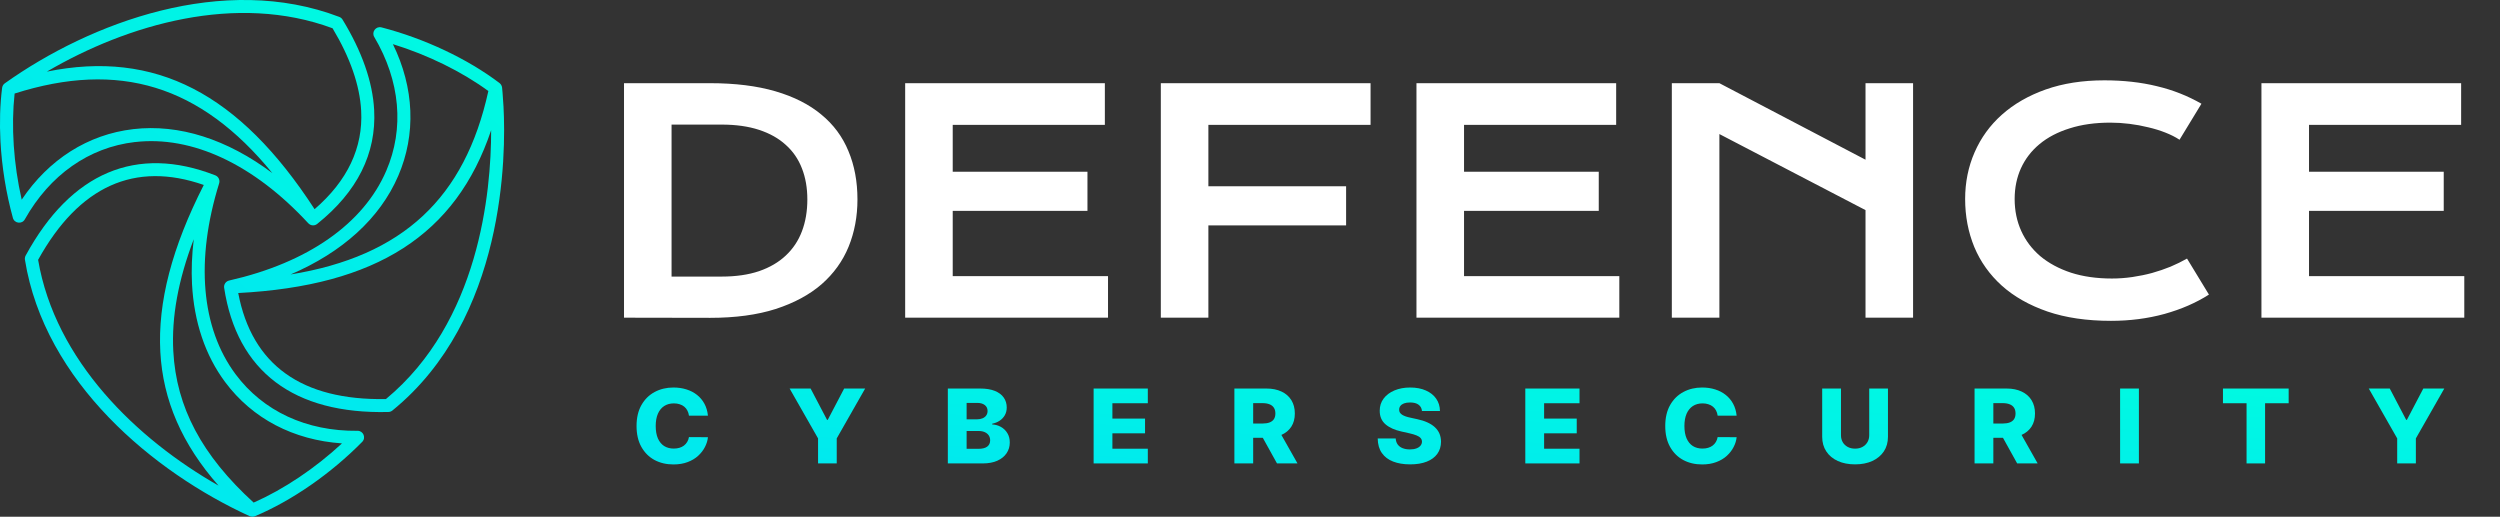 <svg width="179" height="37" viewBox="0 0 179 37" fill="none" xmlns="http://www.w3.org/2000/svg">
<rect x="0" y="0" width="179" height="37" fill="#333333" stroke="none"/>
<g clip-path="url(#clip0_2203_5467)">
<path d="M25.596 30.846C21.941 30.884 18.841 29.445 16.867 26.795C14.401 23.482 13.982 18.628 15.691 13.126C15.766 12.887 15.636 12.639 15.417 12.555C9.778 10.355 5.081 12.34 1.837 18.298C1.789 18.386 1.77 18.489 1.785 18.595C3.188 27.351 11.019 33.822 17.878 36.958C17.88 36.958 17.882 36.958 17.884 36.958C18.007 37.012 18.147 37.008 18.252 36.962C20.897 35.85 23.698 33.909 25.934 31.636C26.226 31.34 26.011 30.84 25.596 30.844V30.846ZM2.729 18.604C5.658 13.322 9.646 11.519 14.591 13.243C12.308 17.726 11.29 21.639 11.479 25.195C11.664 28.655 13.033 31.81 15.649 34.772C9.805 31.448 3.959 25.834 2.729 18.604ZM18.16 35.984C14.454 32.606 12.621 29.156 12.408 25.147C12.277 22.694 12.761 20.047 13.873 17.128C13.739 18.238 13.695 19.312 13.748 20.34C13.892 23.043 14.688 25.433 16.119 27.355C18.07 29.973 21.01 31.509 24.486 31.747C22.564 33.529 20.316 35.036 18.16 35.986V35.984Z" fill="url(#paint0_linear_2203_5467)"/>
<path d="M9.651 10.173C13.751 9.693 18.165 11.757 22.076 15.988C22.076 15.988 22.08 15.99 22.082 15.992C22.25 16.169 22.523 16.184 22.709 16.034C25.584 13.733 26.955 10.988 26.79 7.875C26.683 5.865 25.922 3.688 24.525 1.401C24.471 1.313 24.391 1.246 24.293 1.21C16.009 -1.953 6.49 1.593 0.344 5.966C0.242 6.037 0.17 6.156 0.152 6.287C-0.001 7.487 -0.038 8.786 0.033 10.115C0.131 11.939 0.432 13.825 0.923 15.603C1.033 16.002 1.574 16.069 1.777 15.706C3.572 12.522 6.367 10.556 9.649 10.171L9.651 10.173ZM23.812 2.025C25.074 4.127 25.762 6.11 25.86 7.927C26.002 10.575 24.88 12.946 22.525 14.977C17.131 6.672 11.118 3.55 3.355 5.128C9.156 1.731 16.939 -0.526 23.812 2.025ZM1.554 14.296C0.971 11.74 0.791 9.041 1.046 6.697C8.515 4.324 14.344 6.085 19.5 12.394C16.258 9.967 12.821 8.863 9.541 9.246C6.3 9.626 3.497 11.406 1.554 14.295V14.296Z" fill="url(#paint1_linear_2203_5467)"/>
<path d="M36.052 7.649C36.008 6.828 35.949 6.27 35.949 6.27C35.935 6.145 35.862 6.02 35.768 5.949C33.482 4.214 30.399 2.76 27.315 1.96C26.914 1.856 26.586 2.29 26.797 2.648C28.658 5.796 28.963 9.199 27.655 12.233C26.021 16.025 22.025 18.814 16.405 20.086C16.405 20.086 16.403 20.086 16.401 20.088C16.175 20.139 16.01 20.364 16.049 20.609C16.963 26.594 21.032 29.666 27.812 29.498C27.916 29.496 28.013 29.459 28.094 29.394C36.202 22.805 36.234 11.082 36.052 7.647V7.649ZM28.51 12.603C29.803 9.605 29.661 6.291 28.132 3.161C30.637 3.934 33.066 5.127 34.966 6.519C33.284 14.174 28.846 18.342 20.805 19.652C24.526 18.056 27.204 15.632 28.51 12.601V12.603ZM27.632 28.573C21.592 28.679 18.038 26.126 17.057 20.981C26.937 20.463 32.648 16.823 35.166 9.323C35.17 13.791 34.301 23.049 27.632 28.573Z" fill="url(#paint2_linear_2203_5467)"/>
</g>
<path d="M44.679 5.956H50.834C52.632 5.956 54.193 6.149 55.518 6.536C56.843 6.923 57.939 7.478 58.805 8.201C59.679 8.917 60.327 9.791 60.749 10.822C61.179 11.846 61.394 12.999 61.394 14.281C61.394 15.499 61.183 16.627 60.76 17.665C60.338 18.696 59.693 19.591 58.827 20.351C57.96 21.102 56.864 21.693 55.54 22.123C54.215 22.546 52.654 22.757 50.856 22.757L44.679 22.746V5.956ZM51.672 19.803C52.689 19.803 53.581 19.674 54.347 19.416C55.113 19.151 55.751 18.779 56.259 18.299C56.775 17.819 57.162 17.239 57.419 16.559C57.677 15.878 57.806 15.119 57.806 14.281C57.806 13.458 57.677 12.716 57.419 12.058C57.162 11.392 56.775 10.829 56.259 10.371C55.751 9.906 55.113 9.548 54.347 9.297C53.581 9.046 52.689 8.921 51.672 8.921H48.084V19.803H51.672ZM64.81 5.956H79.108V8.942H68.215V12.294H77.862V15.098H68.215V19.77H79.334V22.746H64.81V5.956ZM83.115 5.956H98.132V8.942H86.52V13.336H96.381V16.14H86.52V22.746H83.115V5.956ZM101.419 5.956H115.717V8.942H104.825V12.294H114.471V15.098H104.825V19.77H115.943V22.746H101.419V5.956ZM119.703 5.956H123.108L133.571 11.435V5.956H136.976V22.746H133.571V15.044L123.108 9.598V22.746H119.703V5.956ZM140.704 14.249C140.704 13.053 140.929 11.94 141.38 10.908C141.832 9.87 142.483 8.971 143.335 8.212C144.195 7.446 145.24 6.844 146.472 6.407C147.711 5.97 149.111 5.752 150.672 5.752C152.04 5.752 153.293 5.892 154.432 6.171C155.578 6.443 156.641 6.862 157.623 7.428L156.054 10.006C155.761 9.812 155.42 9.641 155.034 9.49C154.654 9.34 154.246 9.215 153.809 9.114C153.379 9.007 152.932 8.924 152.466 8.867C152.008 8.81 151.553 8.781 151.102 8.781C150.014 8.781 149.043 8.917 148.191 9.189C147.339 9.454 146.619 9.83 146.032 10.317C145.452 10.797 145.008 11.374 144.7 12.047C144.399 12.713 144.249 13.447 144.249 14.249C144.249 15.08 144.406 15.842 144.721 16.537C145.036 17.232 145.491 17.833 146.085 18.342C146.687 18.843 147.417 19.237 148.277 19.523C149.143 19.803 150.121 19.942 151.209 19.942C151.704 19.942 152.194 19.907 152.681 19.835C153.168 19.763 153.637 19.667 154.088 19.545C154.547 19.416 154.987 19.266 155.41 19.094C155.832 18.915 156.226 18.721 156.591 18.514L158.16 21.092C157.243 21.679 156.183 22.141 154.98 22.477C153.777 22.807 152.499 22.972 151.145 22.972C149.419 22.972 147.904 22.75 146.601 22.306C145.298 21.855 144.209 21.239 143.335 20.458C142.462 19.67 141.803 18.746 141.359 17.686C140.922 16.619 140.704 15.474 140.704 14.249ZM161.919 5.956H176.217V8.942H165.325V12.294H174.971V15.098H165.325V19.77H176.443V22.746H161.919V5.956Z" fill="white"/>
<path d="M50.688 29.762H49.33C49.312 29.627 49.275 29.506 49.218 29.398C49.162 29.29 49.088 29.197 48.995 29.12C48.903 29.044 48.794 28.985 48.667 28.945C48.542 28.903 48.403 28.882 48.251 28.882C47.981 28.882 47.748 28.946 47.553 29.073C47.359 29.201 47.209 29.385 47.104 29.626C47.001 29.866 46.949 30.158 46.949 30.5C46.949 30.856 47.002 31.154 47.107 31.395C47.214 31.634 47.363 31.815 47.555 31.937C47.749 32.058 47.978 32.118 48.243 32.118C48.391 32.118 48.526 32.099 48.648 32.063C48.771 32.026 48.879 31.973 48.971 31.903C49.065 31.832 49.142 31.745 49.202 31.644C49.264 31.541 49.306 31.425 49.33 31.296L50.688 31.304C50.665 31.541 50.593 31.775 50.474 32.005C50.356 32.236 50.194 32.446 49.987 32.636C49.781 32.825 49.529 32.975 49.232 33.086C48.937 33.198 48.598 33.254 48.216 33.254C47.712 33.254 47.261 33.148 46.862 32.935C46.466 32.72 46.152 32.407 45.922 31.997C45.692 31.587 45.577 31.088 45.577 30.5C45.577 29.91 45.694 29.41 45.928 29C46.161 28.59 46.477 28.278 46.876 28.066C47.275 27.853 47.721 27.746 48.216 27.746C48.553 27.746 48.864 27.791 49.15 27.882C49.437 27.971 49.688 28.102 49.906 28.275C50.123 28.446 50.3 28.656 50.436 28.906C50.572 29.155 50.656 29.441 50.688 29.762Z" fill="url(#paint3_linear_2203_5467)"/>
<path d="M56.537 27.819H58.04L59.217 30.063H59.266L60.442 27.819H61.945L59.91 31.39V33.181H58.573V31.39L56.537 27.819Z" fill="url(#paint4_linear_2203_5467)"/>
<path d="M67.865 33.181V27.819H70.186C70.602 27.819 70.951 27.876 71.232 27.989C71.514 28.103 71.726 28.262 71.868 28.466C72.011 28.67 72.082 28.907 72.082 29.175C72.082 29.38 72.038 29.562 71.949 29.723C71.86 29.881 71.738 30.013 71.582 30.118C71.427 30.223 71.246 30.296 71.041 30.338V30.39C71.266 30.401 71.474 30.459 71.664 30.566C71.856 30.672 72.01 30.82 72.126 31.011C72.242 31.199 72.3 31.422 72.3 31.681C72.3 31.969 72.224 32.226 72.071 32.453C71.919 32.678 71.699 32.856 71.411 32.987C71.123 33.116 70.773 33.181 70.362 33.181H67.865ZM69.21 32.136H70.042C70.333 32.136 70.548 32.083 70.686 31.977C70.825 31.87 70.895 31.722 70.895 31.531C70.895 31.394 70.861 31.275 70.794 31.175C70.727 31.074 70.632 30.997 70.509 30.942C70.386 30.887 70.238 30.859 70.066 30.859H69.21V32.136ZM69.21 30.024H69.955C70.101 30.024 70.232 30 70.346 29.953C70.46 29.906 70.549 29.838 70.612 29.749C70.677 29.66 70.71 29.552 70.71 29.427C70.71 29.247 70.644 29.106 70.512 29.003C70.379 28.9 70.201 28.848 69.976 28.848H69.21V30.024Z" fill="url(#paint5_linear_2203_5467)"/>
<path d="M78.303 33.181V27.819H82.183V28.872H79.648V29.971H81.985V31.026H79.648V32.128H82.183V33.181H78.303Z" fill="url(#paint6_linear_2203_5467)"/>
<path d="M88.382 33.181V27.819H90.681C91.097 27.819 91.457 27.892 91.759 28.037C92.064 28.18 92.298 28.386 92.463 28.654C92.628 28.922 92.71 29.238 92.71 29.605C92.71 29.977 92.626 30.292 92.458 30.552C92.289 30.811 92.05 31.008 91.74 31.144C91.431 31.278 91.064 31.346 90.64 31.346H89.186V30.325H90.39C90.593 30.325 90.762 30.299 90.898 30.249C91.036 30.196 91.14 30.118 91.21 30.013C91.281 29.907 91.317 29.77 91.317 29.605C91.317 29.439 91.281 29.302 91.21 29.194C91.14 29.084 91.036 29.002 90.898 28.948C90.76 28.892 90.591 28.864 90.39 28.864H89.727V33.181H88.382ZM91.515 30.73L92.901 33.181H91.433L90.075 30.73H91.515Z" fill="url(#paint7_linear_2203_5467)"/>
<path d="M101.813 29.427C101.795 29.235 101.714 29.085 101.571 28.979C101.43 28.871 101.228 28.817 100.965 28.817C100.791 28.817 100.646 28.839 100.53 28.882C100.414 28.926 100.327 28.986 100.269 29.063C100.211 29.138 100.181 29.224 100.18 29.322C100.176 29.402 100.192 29.473 100.228 29.534C100.267 29.595 100.321 29.649 100.392 29.696C100.464 29.742 100.551 29.782 100.652 29.817C100.754 29.852 100.868 29.882 100.995 29.908L101.473 30.013C101.748 30.071 101.991 30.148 102.201 30.244C102.413 30.34 102.591 30.454 102.734 30.586C102.879 30.719 102.988 30.872 103.063 31.044C103.137 31.217 103.175 31.411 103.177 31.626C103.175 31.964 103.086 32.255 102.91 32.497C102.735 32.74 102.482 32.926 102.152 33.055C101.824 33.184 101.429 33.249 100.965 33.249C100.499 33.249 100.094 33.181 99.748 33.047C99.401 32.913 99.132 32.709 98.941 32.435C98.748 32.161 98.65 31.814 98.644 31.395H99.932C99.943 31.568 99.991 31.712 100.076 31.827C100.161 31.942 100.278 32.03 100.427 32.089C100.577 32.148 100.751 32.178 100.949 32.178C101.13 32.178 101.284 32.154 101.411 32.107C101.539 32.06 101.638 31.995 101.707 31.911C101.776 31.827 101.811 31.731 101.813 31.623C101.811 31.522 101.778 31.435 101.715 31.364C101.651 31.291 101.554 31.228 101.421 31.175C101.291 31.121 101.124 31.072 100.921 31.026L100.34 30.895C99.858 30.789 99.478 30.617 99.201 30.38C98.924 30.14 98.787 29.818 98.788 29.411C98.787 29.079 98.879 28.789 99.066 28.539C99.252 28.29 99.51 28.095 99.84 27.956C100.17 27.816 100.546 27.746 100.968 27.746C101.399 27.746 101.773 27.817 102.09 27.958C102.409 28.098 102.656 28.294 102.832 28.547C103.007 28.8 103.097 29.093 103.101 29.427H101.813Z" fill="url(#paint8_linear_2203_5467)"/>
<path d="M109.212 33.181V27.819H113.093V28.872H110.558V29.971H112.894V31.026H110.558V32.128H113.093V33.181H109.212Z" fill="url(#paint9_linear_2203_5467)"/>
<path d="M124.343 29.762H122.984C122.966 29.627 122.929 29.506 122.873 29.398C122.817 29.29 122.743 29.197 122.65 29.12C122.558 29.044 122.448 28.985 122.321 28.945C122.196 28.903 122.058 28.882 121.906 28.882C121.636 28.882 121.403 28.946 121.207 29.073C121.013 29.201 120.864 29.385 120.759 29.626C120.656 29.866 120.604 30.158 120.604 30.5C120.604 30.856 120.657 31.154 120.762 31.395C120.868 31.634 121.018 31.815 121.21 31.937C121.404 32.058 121.633 32.118 121.897 32.118C122.046 32.118 122.181 32.099 122.302 32.063C122.426 32.026 122.533 31.973 122.626 31.903C122.72 31.832 122.797 31.745 122.857 31.644C122.918 31.541 122.961 31.425 122.984 31.296L124.343 31.304C124.319 31.541 124.248 31.775 124.128 32.005C124.011 32.236 123.848 32.446 123.642 32.636C123.435 32.825 123.184 32.975 122.887 33.086C122.591 33.198 122.253 33.254 121.87 33.254C121.367 33.254 120.916 33.148 120.517 32.935C120.12 32.72 119.807 32.407 119.577 31.997C119.347 31.587 119.232 31.088 119.232 30.5C119.232 29.91 119.349 29.41 119.582 29C119.816 28.59 120.132 28.278 120.531 28.066C120.929 27.853 121.376 27.746 121.87 27.746C122.207 27.746 122.519 27.791 122.805 27.882C123.091 27.971 123.343 28.102 123.56 28.275C123.778 28.446 123.954 28.656 124.09 28.906C124.226 29.155 124.31 29.441 124.343 29.762Z" fill="url(#paint10_linear_2203_5467)"/>
<path d="M133.836 27.819H135.178V31.277C135.178 31.677 135.079 32.025 134.882 32.322C134.685 32.617 134.409 32.846 134.056 33.008C133.703 33.168 133.292 33.249 132.825 33.249C132.352 33.249 131.939 33.168 131.586 33.008C131.233 32.846 130.958 32.617 130.763 32.322C130.567 32.025 130.469 31.677 130.469 31.277V27.819H131.814V31.165C131.814 31.35 131.856 31.515 131.939 31.66C132.024 31.805 132.143 31.918 132.295 32C132.447 32.082 132.624 32.123 132.825 32.123C133.026 32.123 133.202 32.082 133.352 32C133.504 31.918 133.623 31.805 133.708 31.66C133.793 31.515 133.836 31.35 133.836 31.165V27.819Z" fill="url(#paint11_linear_2203_5467)"/>
<path d="M141.378 33.181V27.819H143.676C144.093 27.819 144.453 27.892 144.755 28.037C145.06 28.18 145.294 28.386 145.459 28.654C145.624 28.922 145.706 29.238 145.706 29.605C145.706 29.977 145.622 30.292 145.454 30.552C145.285 30.811 145.046 31.008 144.736 31.144C144.426 31.278 144.06 31.346 143.636 31.346H142.182V30.325H143.386C143.589 30.325 143.758 30.299 143.894 30.249C144.032 30.196 144.136 30.118 144.206 30.013C144.277 29.907 144.312 29.77 144.312 29.605C144.312 29.439 144.277 29.302 144.206 29.194C144.136 29.084 144.032 29.002 143.894 28.948C143.756 28.892 143.587 28.864 143.386 28.864H142.723V33.181H141.378ZM144.511 30.73L145.896 33.181H144.429L143.071 30.73H144.511Z" fill="url(#paint12_linear_2203_5467)"/>
<path d="M153.145 27.819V33.181H151.8V27.819H153.145Z" fill="url(#paint13_linear_2203_5467)"/>
<path d="M159.164 28.872V27.819H163.868V28.872H162.18V33.181H160.854V28.872H159.164Z" fill="url(#paint14_linear_2203_5467)"/>
<path d="M169.604 27.819H171.107L172.283 30.063H172.332L173.509 27.819H175.011L172.976 31.39V33.181H171.639V31.39L169.604 27.819Z" fill="url(#paint15_linear_2203_5467)"/>
<defs>
<linearGradient id="paint0_linear_2203_5467" x1="25.14" y1="12.637" x2="-6.775" y2="46.363" gradientUnits="userSpaceOnUse">
<stop stop-color="#00FFDD"/>
<stop offset="1" stop-color="#00D4FF"/>
</linearGradient>
<linearGradient id="paint1_linear_2203_5467" x1="29.253" y1="-7.64" x2="-18.215" y2="42.525" gradientUnits="userSpaceOnUse">
<stop stop-color="#00FFDD"/>
<stop offset="1" stop-color="#00D4FF"/>
</linearGradient>
<linearGradient id="paint2_linear_2203_5467" x1="43.082" y1="-0.633" x2="-4.408" y2="49.555" gradientUnits="userSpaceOnUse">
<stop stop-color="#00FFDD"/>
<stop offset="1" stop-color="#00D4FF"/>
</linearGradient>
<linearGradient id="paint3_linear_2203_5467" x1="186.839" y1="25.139" x2="184.679" y2="57.446" gradientUnits="userSpaceOnUse">
<stop stop-color="#00FFDD"/>
<stop offset="1" stop-color="#00D4FF"/>
</linearGradient>
<linearGradient id="paint4_linear_2203_5467" x1="186.839" y1="25.139" x2="184.679" y2="57.446" gradientUnits="userSpaceOnUse">
<stop stop-color="#00FFDD"/>
<stop offset="1" stop-color="#00D4FF"/>
</linearGradient>
<linearGradient id="paint5_linear_2203_5467" x1="186.839" y1="25.139" x2="184.679" y2="57.446" gradientUnits="userSpaceOnUse">
<stop stop-color="#00FFDD"/>
<stop offset="1" stop-color="#00D4FF"/>
</linearGradient>
<linearGradient id="paint6_linear_2203_5467" x1="186.839" y1="25.139" x2="184.679" y2="57.446" gradientUnits="userSpaceOnUse">
<stop stop-color="#00FFDD"/>
<stop offset="1" stop-color="#00D4FF"/>
</linearGradient>
<linearGradient id="paint7_linear_2203_5467" x1="186.839" y1="25.139" x2="184.679" y2="57.446" gradientUnits="userSpaceOnUse">
<stop stop-color="#00FFDD"/>
<stop offset="1" stop-color="#00D4FF"/>
</linearGradient>
<linearGradient id="paint8_linear_2203_5467" x1="186.839" y1="25.139" x2="184.679" y2="57.446" gradientUnits="userSpaceOnUse">
<stop stop-color="#00FFDD"/>
<stop offset="1" stop-color="#00D4FF"/>
</linearGradient>
<linearGradient id="paint9_linear_2203_5467" x1="186.839" y1="25.139" x2="184.679" y2="57.446" gradientUnits="userSpaceOnUse">
<stop stop-color="#00FFDD"/>
<stop offset="1" stop-color="#00D4FF"/>
</linearGradient>
<linearGradient id="paint10_linear_2203_5467" x1="186.839" y1="25.139" x2="184.679" y2="57.446" gradientUnits="userSpaceOnUse">
<stop stop-color="#00FFDD"/>
<stop offset="1" stop-color="#00D4FF"/>
</linearGradient>
<linearGradient id="paint11_linear_2203_5467" x1="186.839" y1="25.139" x2="184.679" y2="57.446" gradientUnits="userSpaceOnUse">
<stop stop-color="#00FFDD"/>
<stop offset="1" stop-color="#00D4FF"/>
</linearGradient>
<linearGradient id="paint12_linear_2203_5467" x1="186.839" y1="25.139" x2="184.679" y2="57.446" gradientUnits="userSpaceOnUse">
<stop stop-color="#00FFDD"/>
<stop offset="1" stop-color="#00D4FF"/>
</linearGradient>
<linearGradient id="paint13_linear_2203_5467" x1="186.839" y1="25.139" x2="184.679" y2="57.446" gradientUnits="userSpaceOnUse">
<stop stop-color="#00FFDD"/>
<stop offset="1" stop-color="#00D4FF"/>
</linearGradient>
<linearGradient id="paint14_linear_2203_5467" x1="186.839" y1="25.139" x2="184.679" y2="57.446" gradientUnits="userSpaceOnUse">
<stop stop-color="#00FFDD"/>
<stop offset="1" stop-color="#00D4FF"/>
</linearGradient>
<linearGradient id="paint15_linear_2203_5467" x1="186.839" y1="25.139" x2="184.679" y2="57.446" gradientUnits="userSpaceOnUse">
<stop stop-color="#00FFDD"/>
<stop offset="1" stop-color="#00D4FF"/>
</linearGradient>
<clipPath id="clip0_2203_5467">
<rect width="36.096" height="36.999" fill="white"/>
</clipPath>
</defs>
</svg>
